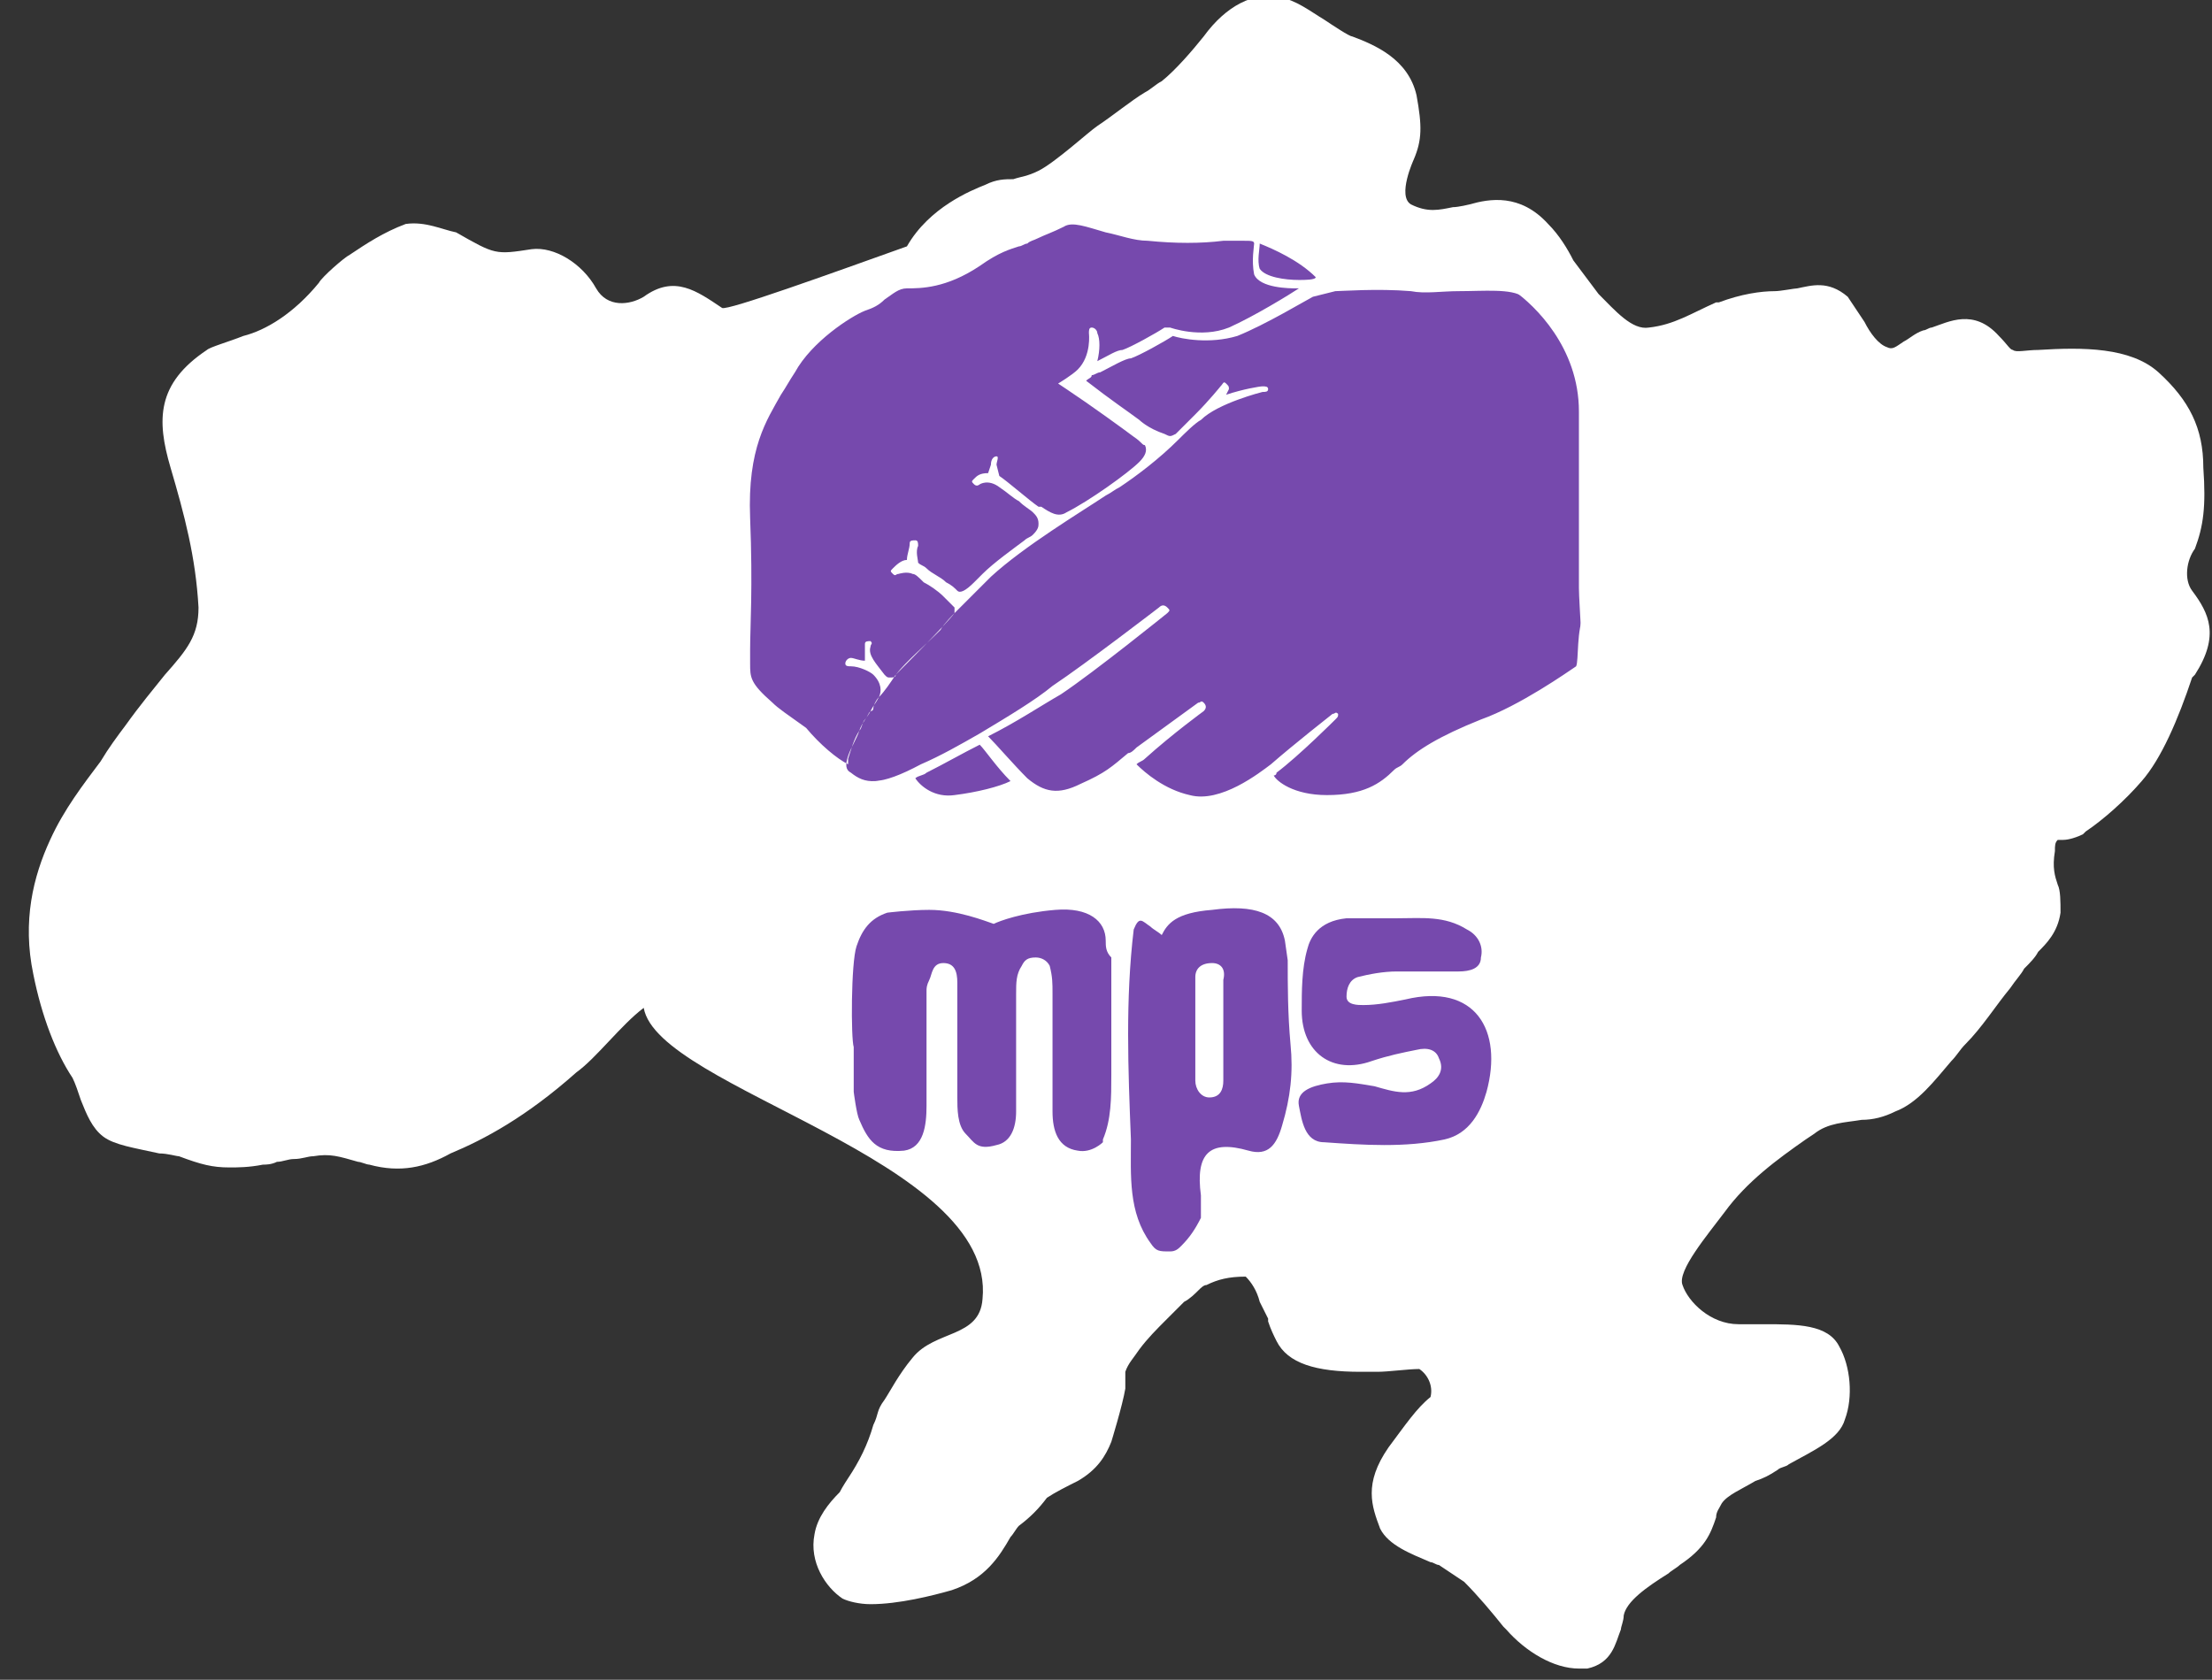 <svg width="79" height="60" viewBox="0 0 79 60" fill="none" xmlns="http://www.w3.org/2000/svg">
<rect x="0" y="0" width="79" height="60" fill="#333333" stroke="none"/>
<g clip-path="url(#clip0)">
<path d="M78.29 21.1C77.99 20.7 78.09 20 78.39 19.6C78.69 18.8 78.79 18.1 78.69 16.7C78.69 15.3 78.19 14.3 77.09 13.3C76.09 12.4 74.39 12.4 72.79 12.5C72.39 12.5 71.99 12.6 71.89 12.5C71.79 12.5 71.69 12.3 71.39 12C70.49 11 69.59 11.5 68.99 11.7C68.89 11.7 68.79 11.8 68.69 11.8C68.39 11.9 68.19 12.1 67.99 12.2C67.69 12.4 67.59 12.5 67.39 12.4C67.09 12.3 66.79 11.9 66.59 11.5C66.39 11.2 66.19 10.9 65.99 10.6C65.29 10 64.69 10.2 64.19 10.3C64.09 10.3 63.59 10.4 63.39 10.4C62.89 10.4 62.19 10.5 61.39 10.8H61.29C60.39 11.2 59.79 11.6 58.89 11.7C58.29 11.8 57.69 11.1 57.09 10.5C57.09 10.5 56.49 9.7 56.19 9.3C55.99 8.9 55.69 8.4 55.29 8C54.29 6.9 53.19 7.1 52.49 7.3C52.49 7.3 52.09 7.4 51.89 7.4C51.39 7.5 50.99 7.6 50.39 7.3C49.89 7 50.49 5.7 50.49 5.7C50.79 5 50.79 4.5 50.59 3.4C50.29 2.1 49.09 1.6 48.29 1.3C48.19 1.3 47.59 0.9 47.29 0.7C46.79 0.4 46.29 8.6844e-05 45.69 -0.1C44.79 -0.3 43.79 0.2 42.99 1.3C42.59 1.8 41.99 2.5 41.49 2.9C41.29 3 41.09 3.2 40.89 3.3C40.39 3.6 39.79 4.1 39.19 4.5C38.89 4.7 37.69 5.8 37.09 6.1C36.69 6.3 36.49 6.3 36.19 6.4C35.89 6.4 35.59 6.4 35.19 6.6C34.69 6.8 33.19 7.4 32.39 8.8C29.59 9.8 25.99 11.1 25.79 11C24.89 10.4 24.09 9.8 22.99 10.6C22.49 10.9 21.69 11 21.29 10.3C20.79 9.4 19.79 8.8 18.99 8.9C17.69 9.1 17.69 9.1 16.29 8.3C15.79 8.2 15.19 7.9 14.49 8C13.69 8.3 13.09 8.7 12.49 9.1C12.29 9.2 11.49 9.9 11.39 10.1C10.49 11.2 9.49 11.8 8.69 12C8.19 12.2 7.49 12.4 7.39 12.5C5.59 13.7 5.59 15 6.09 16.7C6.59 18.4 6.99 19.9 7.09 21.7C7.09 22.7 6.69 23.2 5.89 24.1C5.49 24.6 4.99 25.2 4.49 25.9C4.19 26.3 3.89 26.7 3.59 27.2C2.99 28 2.29 28.9 1.79 30C1.19 31.3 0.79 32.9 1.19 34.8C1.49 36.3 1.99 37.6 2.59 38.5C2.69 38.7 2.79 39 2.89 39.3C3.09 39.8 3.29 40.3 3.69 40.6C4.09 40.9 4.79 41 5.69 41.2C5.99 41.2 6.29 41.3 6.39 41.3C7.19 41.6 7.59 41.7 8.19 41.7C8.49 41.7 8.89 41.7 9.39 41.6C9.49 41.6 9.69 41.6 9.89 41.5C10.09 41.5 10.29 41.4 10.49 41.4C10.79 41.4 10.99 41.3 11.19 41.3C11.79 41.2 12.09 41.3 12.79 41.5C12.89 41.5 13.09 41.6 13.19 41.6C14.29 41.9 15.19 41.7 16.09 41.2C17.29 40.7 18.79 39.9 20.59 38.3C21.29 37.8 22.19 36.6 22.99 36C23.49 38.9 35.59 41.4 35.09 46.4C34.99 47.8 33.39 47.5 32.59 48.5C32.09 49.1 31.79 49.7 31.59 50C31.29 50.4 31.39 50.5 31.19 50.9C30.99 51.6 30.69 52.2 30.29 52.8C30.29 52.8 30.09 53.1 29.99 53.3C29.59 53.7 29.19 54.2 29.09 54.8C28.89 55.8 29.49 56.7 30.09 57.1C30.29 57.2 30.69 57.3 31.09 57.3C32.09 57.3 33.29 57 33.99 56.8C35.19 56.4 35.69 55.6 36.09 54.9C36.19 54.8 36.29 54.6 36.39 54.5C36.79 54.2 37.09 53.9 37.39 53.5C37.69 53.3 38.09 53.1 38.49 52.9C39.19 52.5 39.49 52 39.69 51.5C39.69 51.5 40.09 50.2 40.19 49.6C40.19 49.4 40.19 49.2 40.19 49C40.29 48.7 40.49 48.5 40.69 48.2C40.99 47.8 41.29 47.5 41.69 47.1C41.89 46.9 42.09 46.7 42.29 46.5C42.49 46.4 42.69 46.2 42.79 46.1C42.89 46 42.99 45.9 43.09 45.9C43.49 45.7 43.89 45.6 44.49 45.6C44.69 45.8 44.89 46.1 44.99 46.5C45.09 46.7 45.19 46.9 45.29 47.1C45.29 47.2 45.29 47.2 45.29 47.2C45.39 47.5 45.49 47.7 45.59 47.9C45.99 48.7 46.99 49 48.59 49C48.79 49 48.99 49 49.19 49C49.59 49 50.29 48.9 50.69 48.9C50.99 49.1 51.19 49.5 51.09 49.9C50.59 50.3 50.19 50.9 49.59 51.7C48.69 53 48.99 53.8 49.29 54.6C49.59 55.2 50.39 55.5 51.09 55.8C51.19 55.8 51.29 55.9 51.39 55.9C51.69 56.1 51.99 56.3 52.29 56.5C52.79 57 53.29 57.6 53.69 58.1L53.79 58.2C54.49 59 55.49 59.6 56.39 59.6C56.49 59.6 56.59 59.6 56.69 59.6C57.59 59.4 57.69 58.7 57.89 58.2C57.89 58.1 57.99 57.9 57.99 57.7C58.09 57.2 58.79 56.7 59.59 56.2C59.69 56.1 59.89 56 59.99 55.9C60.89 55.3 61.09 54.8 61.29 54.2C61.29 54 61.39 53.9 61.49 53.7C61.69 53.4 62.19 53.2 62.69 52.9C62.99 52.8 63.19 52.7 63.49 52.5C63.59 52.4 63.79 52.4 63.89 52.3C64.79 51.8 65.69 51.4 65.89 50.7C66.19 49.9 66.09 48.8 65.69 48.1C65.29 47.3 64.19 47.3 62.99 47.3C62.69 47.3 62.39 47.3 62.09 47.3C61.09 47.3 60.29 46.5 60.09 45.9C59.89 45.4 60.99 44.1 61.59 43.3C62.39 42.2 63.49 41.4 64.49 40.7L64.79 40.5C65.29 40.1 65.89 40.1 66.49 40C66.89 40 67.29 39.9 67.69 39.7C68.49 39.4 69.09 38.6 69.69 37.9C69.89 37.7 69.99 37.5 70.19 37.3C70.79 36.7 71.29 35.9 71.79 35.3C71.99 35 72.19 34.8 72.29 34.6C72.49 34.4 72.69 34.2 72.79 34C73.09 33.7 73.49 33.3 73.59 32.6C73.59 32.2 73.59 31.8 73.49 31.6C73.39 31.3 73.29 31 73.39 30.4C73.39 30.2 73.39 30.1 73.49 30C73.49 30 73.59 30 73.69 30C73.89 30 74.19 29.9 74.39 29.8L74.49 29.7C75.09 29.3 75.89 28.6 76.49 27.9C77.19 27.1 77.79 25.7 78.29 24.2L78.39 24.1C79.29 22.7 78.89 21.9 78.29 21.1Z" fill="white"/>
<path fill-rule="evenodd" clip-rule="evenodd" d="M45.99 34.3L45.89 33.6C45.69 32.6 44.79 32.3 43.29 32.5C41.99 32.6 41.69 33 41.49 33.4C41.39 33.3 41.19 33.2 41.09 33.1C40.79 32.9 40.69 32.7 40.49 33.2C40.19 35.7 40.29 38.2 40.39 40.7C40.39 42 40.29 43.3 41.09 44.4C41.29 44.7 41.39 44.7 41.79 44.7C41.99 44.7 42.09 44.6 42.19 44.5C42.49 44.2 42.69 43.9 42.89 43.5C42.89 43.2 42.89 43 42.89 42.7C42.69 41.2 43.19 40.7 44.59 41.1C45.29 41.3 45.59 40.9 45.79 40.2C46.09 39.2 46.19 38.3 46.09 37.3C45.99 36.2 45.99 35.2 45.99 34.3ZM43.69 36.8C43.69 37.4 43.69 38 43.69 38.6C43.69 38.9 43.59 39.2 43.19 39.2C42.89 39.2 42.69 38.9 42.69 38.6C42.69 37.4 42.69 36.1 42.69 34.9C42.69 34.6 42.89 34.4 43.29 34.4C43.59 34.4 43.79 34.6 43.69 35C43.69 35.7 43.69 36.2 43.69 36.8Z" fill="#7649AD"/>
<path fill-rule="evenodd" clip-rule="evenodd" d="M50.19 35.7C49.69 35.8 49.19 35.9 48.69 35.9C48.49 35.9 48.09 35.9 48.09 35.6C48.09 35.3 48.19 35 48.49 34.9C48.89 34.8 49.39 34.7 49.89 34.7C50.59 34.7 51.29 34.7 52.09 34.7C52.49 34.7 52.89 34.6 52.89 34.2C52.99 33.8 52.79 33.4 52.39 33.2C51.59 32.7 50.79 32.8 49.89 32.8C49.59 32.8 48.09 32.8 48.09 32.8C47.09 32.9 46.79 33.5 46.69 33.9C46.49 34.6 46.49 35.4 46.49 36.1C46.49 37.6 47.59 38.4 48.99 37.9C49.59 37.7 50.09 37.6 50.59 37.5C50.99 37.4 51.29 37.5 51.39 37.8C51.59 38.2 51.39 38.5 51.09 38.7C50.39 39.2 49.79 39 49.09 38.8C48.49 38.7 47.99 38.6 47.39 38.7C46.79 38.8 46.29 39 46.39 39.5C46.49 40 46.59 40.8 47.29 40.8C48.69 40.9 50.19 41 51.59 40.7C52.49 40.5 52.89 39.7 53.09 39C53.69 36.8 52.69 35.1 50.19 35.7Z" fill="#7649AD"/>
<path fill-rule="evenodd" clip-rule="evenodd" d="M39.49 33.6C39.49 32.9 38.89 32.4 37.69 32.5C36.49 32.6 35.69 32.9 35.49 33C35.19 32.9 34.19 32.5 33.19 32.5C32.49 32.5 31.69 32.6 31.69 32.6C31.09 32.8 30.79 33.2 30.59 33.8C30.39 34.4 30.39 37.1 30.49 37.4V39C30.49 39 30.59 39.8 30.69 40C30.99 40.7 31.29 41.2 32.29 41.1C32.99 41 33.09 40.2 33.09 39.5C33.09 39.3 33.09 39.1 33.09 38.9V38.7C33.09 38.1 33.09 37.4 33.09 36.8V35.4C33.09 35.3 33.09 35.2 33.19 35C33.29 34.8 33.29 34.4 33.69 34.4C34.09 34.4 34.19 34.7 34.19 35.1C34.19 36.5 34.19 37.8 34.19 39.2C34.19 39.6 34.19 40.2 34.49 40.5C34.79 40.8 34.89 41.1 35.59 40.9C36.09 40.8 36.29 40.3 36.29 39.7C36.29 38.3 36.29 36.9 36.29 35.5C36.29 35.1 36.29 34.8 36.49 34.5C36.59 34.3 36.69 34.2 36.99 34.2C37.19 34.2 37.39 34.3 37.49 34.5C37.59 34.9 37.59 35.1 37.59 35.5C37.59 36.8 37.59 38.4 37.59 39.7C37.59 40.4 37.79 41 38.49 41.1C38.99 41.2 39.39 40.8 39.39 40.8V40.7C39.69 40 39.69 39.2 39.69 38.4C39.69 37 39.69 35.6 39.69 34.2C39.49 34 39.49 33.8 39.49 33.6Z" fill="#7649AD"/>
<path fill-rule="evenodd" clip-rule="evenodd" d="M56.39 21V14.7C56.39 12.4 54.79 10.9 54.09 10.4C53.39 9.9 51.29 10.3 50.09 10.2C48.89 10.1 47.39 10.2 47.39 10.2C47.39 10.2 46.99 10.3 47.39 10C46.09 8.8 44.69 8.5 44.69 8.5C44.59 8.5 44.49 8.4 44.29 8.4C43.59 8.4 42.29 8.5 40.99 8.4C39.69 8.3 38.59 7.6 37.89 7.9C37.29 8.2 36.89 8.4 36.59 8.5C36.29 8.6 35.89 8.5 34.79 9.3C33.69 10 32.89 10.1 32.29 10.1C31.69 10.1 31.29 10.8 30.79 10.9C30.29 11 28.79 12 28.19 13.1C27.59 14.3 26.49 15 26.59 18.3C26.69 21.6 26.59 23.1 26.59 23.6C26.59 24.1 26.59 24.4 27.49 25.2C28.39 26 29.39 27.2 29.99 27.3C29.99 27.5 30.09 27.6 30.19 27.7C30.79 28.2 32.29 27.7 32.29 27.7C32.29 27.7 32.99 28.6 34.09 28.5C35.19 28.4 35.99 28.1 36.39 27.8C36.49 27.9 36.49 27.9 36.59 28C37.29 28.7 37.99 28.7 38.79 28.3C39.59 27.9 39.89 27.7 40.29 27.3C40.39 27.3 40.39 27.3 40.39 27.3C40.59 27.7 41.49 28.4 42.49 28.6C43.39 28.8 44.49 28.2 45.29 27.6V27.7C45.29 27.7 45.79 28.6 47.39 28.6C48.99 28.6 49.59 27.9 50.19 27.4C50.79 26.9 51.59 26.4 52.99 25.8C54.39 25.3 56.19 24.1 56.39 23.9C56.59 23.7 56.39 21.6 56.39 21Z" fill="#7649AD"/>
<path d="M56.59 21.8C56.59 21.4 56.59 21.1 56.59 21V14.7C56.59 12.4 54.99 10.8 54.19 10.2C53.69 9.9 52.69 9.9 51.69 9.9C51.09 9.9 50.49 9.9 50.09 9.9C49.19 9.8 48.19 9.8 47.69 9.9L47.49 9.8C46.19 8.6 44.79 8.3 44.69 8.3C44.59 8.3 44.39 8.2 44.19 8.2C43.99 8.2 43.79 8.2 43.49 8.2C42.79 8.2 41.89 8.3 40.89 8.2C40.39 8.1 39.89 8 39.39 7.9C38.69 7.7 38.09 7.5 37.69 7.8C37.29 8 36.99 8.1 36.79 8.2C36.69 8.3 36.49 8.3 36.39 8.4C36.29 8.4 36.29 8.4 36.19 8.5C35.89 8.6 35.39 8.7 34.59 9.2C33.59 9.9 32.89 10 32.19 10C31.79 10 31.49 10.3 31.19 10.5C30.99 10.6 30.79 10.8 30.59 10.8C30.09 10.9 28.49 11.9 27.89 13.1C27.79 13.4 27.59 13.6 27.49 13.8C26.89 14.7 26.19 15.7 26.29 18.4C26.39 20.9 26.29 22.3 26.29 23.1C26.29 23.4 26.29 23.5 26.29 23.7C26.29 24.3 26.29 24.6 27.19 25.4C27.39 25.6 27.69 25.9 27.89 26.1C28.49 26.7 29.19 27.3 29.69 27.5C29.69 27.7 29.79 27.8 29.99 27.9C30.29 28.1 30.59 28.3 30.99 28.3C31.29 28.3 31.59 28.2 32.09 28C32.29 28.2 32.89 28.8 33.79 28.8C33.89 28.8 33.89 28.8 33.99 28.8C34.99 28.7 35.79 28.5 36.29 28.2C36.29 28.2 36.29 28.2 36.39 28.3C36.79 28.7 37.19 28.9 37.69 28.9C37.99 28.9 38.39 28.8 38.79 28.6C39.59 28.2 39.79 28 40.19 27.7C40.49 28.2 41.39 28.7 42.29 29C42.39 29 42.59 29 42.69 29C43.59 29 44.49 28.5 45.09 28.1C45.29 28.4 45.89 29 47.29 29C48.79 29 49.39 28.5 49.99 28C50.09 27.9 50.19 27.9 50.29 27.8C50.89 27.4 51.59 26.8 52.99 26.3C54.49 25.7 56.29 24.5 56.49 24.3C56.69 23.9 56.69 23.4 56.59 21.8ZM46.39 10C45.89 10 45.19 9.9 44.99 9.6C44.89 9.3 44.99 8.9 44.99 8.7C45.49 8.9 46.39 9.3 46.99 9.9C46.99 10 46.59 10 46.39 10ZM27.59 25.1C26.79 24.4 26.79 24.2 26.79 23.7C26.79 23.6 26.79 23.4 26.79 23.2C26.79 22.4 26.89 21 26.79 18.5C26.69 16 27.39 15 27.89 14.1C28.09 13.8 28.19 13.6 28.39 13.3C28.99 12.2 30.39 11.3 30.89 11.1C31.19 11 31.39 10.9 31.59 10.7C31.89 10.5 32.09 10.3 32.39 10.3C32.89 10.3 33.79 10.3 34.99 9.5C35.69 9 36.09 8.9 36.39 8.8C36.49 8.8 36.59 8.7 36.69 8.7C36.79 8.6 36.89 8.6 37.09 8.5C37.29 8.4 37.59 8.3 37.99 8.1C38.29 7.9 38.79 8.1 39.49 8.3C39.99 8.4 40.49 8.6 40.99 8.6C41.99 8.7 42.89 8.7 43.69 8.6C43.99 8.6 44.19 8.6 44.39 8.6C44.69 8.6 44.79 8.6 44.79 8.7C44.79 8.8 44.69 9.3 44.79 9.8C44.99 10.3 46.09 10.3 46.29 10.3H46.39C46.09 10.5 44.79 11.3 43.89 11.7C42.89 12.1 41.79 11.7 41.79 11.7H41.69H41.59C41.29 11.9 40.39 12.4 40.09 12.5C39.89 12.5 39.59 12.7 39.19 12.9C39.29 12.5 39.29 12.1 39.19 11.9C39.19 11.8 39.09 11.7 38.99 11.7C38.89 11.7 38.89 11.8 38.89 11.9C38.89 11.9 38.99 12.7 38.49 13.2C38.29 13.4 37.79 13.7 37.79 13.7L38.09 13.9C38.99 14.5 40.09 15.3 40.49 15.6C40.79 15.8 40.79 15.9 40.89 15.9C40.99 16.1 40.89 16.3 40.69 16.5C40.29 16.9 38.89 17.9 38.09 18.3C37.79 18.5 37.49 18.3 37.19 18.1C37.19 18.1 37.19 18.1 37.09 18.1C36.79 17.9 35.99 17.2 35.69 17L35.59 16.6C35.59 16.5 35.69 16.3 35.59 16.3C35.49 16.3 35.39 16.4 35.39 16.6L35.29 16.9C34.99 16.9 34.89 17 34.79 17.1C34.69 17.2 34.69 17.2 34.79 17.3C34.89 17.4 34.99 17.3 34.99 17.3C34.99 17.3 35.29 17.1 35.69 17.4C35.99 17.6 36.19 17.8 36.39 17.9C36.59 18.1 36.79 18.2 36.89 18.3C36.99 18.4 37.09 18.5 37.09 18.7C37.09 18.8 37.09 18.9 36.89 19.1C36.79 19.2 36.69 19.2 36.59 19.3C36.19 19.6 35.49 20.1 35.09 20.5C34.99 20.6 34.89 20.7 34.79 20.8C34.49 21.1 34.29 21.2 34.19 21.1C34.09 21 33.99 20.9 33.79 20.8C33.59 20.6 33.29 20.5 33.09 20.3C32.99 20.2 32.89 20.2 32.79 20.1C32.79 20 32.69 19.7 32.79 19.5C32.79 19.4 32.79 19.3 32.69 19.3C32.59 19.3 32.49 19.3 32.49 19.4C32.49 19.6 32.39 19.8 32.39 20C32.19 20 31.99 20.2 31.89 20.3C31.79 20.4 31.79 20.4 31.89 20.5C31.99 20.6 31.99 20.5 32.09 20.5C32.09 20.5 32.39 20.4 32.59 20.5C32.69 20.5 32.79 20.6 32.99 20.8C33.19 20.9 33.49 21.1 33.69 21.3C33.89 21.5 33.99 21.6 34.09 21.7C34.09 21.7 34.09 21.8 34.09 21.9C34.09 21.9 33.69 22.3 33.59 22.5C32.99 23.1 32.39 23.6 31.99 24.1C31.99 24.2 31.89 24.2 31.79 24.2C31.69 24.2 31.69 24.2 31.59 24.1C31.29 23.7 30.99 23.4 31.09 23.1C31.09 23 31.19 23 31.09 22.9C30.99 22.9 30.89 22.9 30.89 23C30.89 23.2 30.89 23.4 30.89 23.6C30.69 23.6 30.49 23.5 30.39 23.5C30.29 23.5 30.19 23.6 30.19 23.7C30.19 23.8 30.29 23.8 30.39 23.8C30.69 23.8 31.09 24 31.19 24.1C31.49 24.4 31.49 24.7 31.39 24.9C31.29 25 31.19 25.2 31.19 25.3C31.19 25.3 31.19 25.4 31.09 25.4C30.99 25.6 30.79 25.8 30.69 26.1C30.49 26.4 30.39 26.8 30.29 27.1V27.3C29.89 27.1 29.29 26.6 28.79 26C28.09 25.5 27.79 25.3 27.59 25.1ZM34.09 28.4C33.39 28.5 32.89 28.1 32.69 27.8C32.79 27.7 32.99 27.7 33.09 27.6C33.69 27.3 34.39 26.9 34.99 26.6C35.19 26.8 35.59 27.4 36.09 27.9C35.69 28.1 34.89 28.3 34.09 28.4ZM56.29 23.8C55.99 24 54.29 25.2 52.89 25.7C51.39 26.3 50.59 26.8 50.09 27.3C49.99 27.4 49.89 27.4 49.79 27.5C49.29 28 48.69 28.4 47.39 28.4C46.19 28.4 45.59 27.9 45.49 27.7C45.49 27.7 45.59 27.7 45.59 27.6C46.39 27 47.69 25.7 47.69 25.7C47.79 25.6 47.79 25.6 47.79 25.5C47.69 25.4 47.69 25.5 47.59 25.5C47.59 25.5 46.19 26.6 45.39 27.3C44.99 27.6 43.59 28.7 42.49 28.4C41.59 28.2 40.89 27.6 40.59 27.3C40.69 27.2 40.79 27.2 40.89 27.1C41.89 26.2 42.99 25.4 42.99 25.4C43.09 25.3 43.09 25.2 42.99 25.1C42.89 25 42.89 25.1 42.79 25.1C42.79 25.1 41.69 25.9 40.59 26.7C40.49 26.8 40.39 26.9 40.29 26.9C39.69 27.4 39.49 27.6 38.59 28C37.79 28.4 37.29 28.3 36.69 27.8C36.19 27.3 35.59 26.6 35.29 26.3C36.29 25.8 37.19 25.2 37.89 24.8C39.09 24 41.69 21.9 41.69 21.9C41.79 21.8 41.79 21.8 41.69 21.7C41.59 21.6 41.49 21.6 41.39 21.7C41.39 21.7 38.79 23.7 37.59 24.5C36.99 25 35.99 25.6 34.99 26.2C34.29 26.6 33.59 27 32.89 27.3C31.39 28.1 30.89 28 30.39 27.6C30.19 27.5 30.19 27.3 30.29 27C30.39 26.7 30.59 26.4 30.69 26.1C30.79 26 30.79 25.8 30.89 25.7C30.99 25.6 30.99 25.5 31.09 25.4C31.19 25.2 31.29 25.1 31.39 24.9C31.59 24.7 31.79 24.4 31.99 24.1C32.19 23.9 33.79 22.3 34.09 21.9C34.39 21.6 34.79 21.2 35.09 20.9C35.19 20.8 35.29 20.7 35.39 20.6C36.59 19.5 38.59 18.3 39.49 17.7C39.69 17.6 39.79 17.5 39.99 17.4C40.59 17 41.39 16.4 42.09 15.7C42.29 15.5 42.69 15.1 42.89 15C43.49 14.4 45.09 14 45.09 14C45.19 14 45.29 14 45.29 13.9C45.29 13.8 45.19 13.8 45.09 13.8C44.99 13.8 44.39 13.9 43.79 14.1L43.89 13.9C43.89 13.8 43.89 13.8 43.79 13.7C43.69 13.6 43.69 13.7 43.59 13.8C43.59 13.8 43.19 14.3 42.69 14.8C42.49 15 42.29 15.2 41.99 15.5C41.79 15.6 41.79 15.6 41.59 15.5C40.99 15.3 40.69 15 40.69 15C40.29 14.7 39.69 14.3 38.79 13.6C38.89 13.5 38.99 13.5 38.99 13.4C39.09 13.4 39.19 13.3 39.29 13.3C39.69 13.1 40.19 12.8 40.39 12.8C40.69 12.7 41.59 12.2 41.89 12C42.19 12.1 43.19 12.3 44.19 12C45.19 11.6 46.69 10.7 46.89 10.6L47.69 10.4C47.89 10.4 49.19 10.3 50.39 10.4C50.89 10.5 51.49 10.4 52.09 10.4C52.99 10.4 53.99 10.3 54.39 10.6C54.99 11 56.59 12.5 56.59 14.7V21C56.59 21.2 56.59 21.5 56.59 21.9C56.29 22.5 56.39 23.6 56.29 23.8Z" fill="white"/>
</g>
<defs>
<clipPath id="clip0">
<rect width="78" height="60" fill="white" transform="translate(0.99)"/>
</clipPath>
</defs>
</svg>
